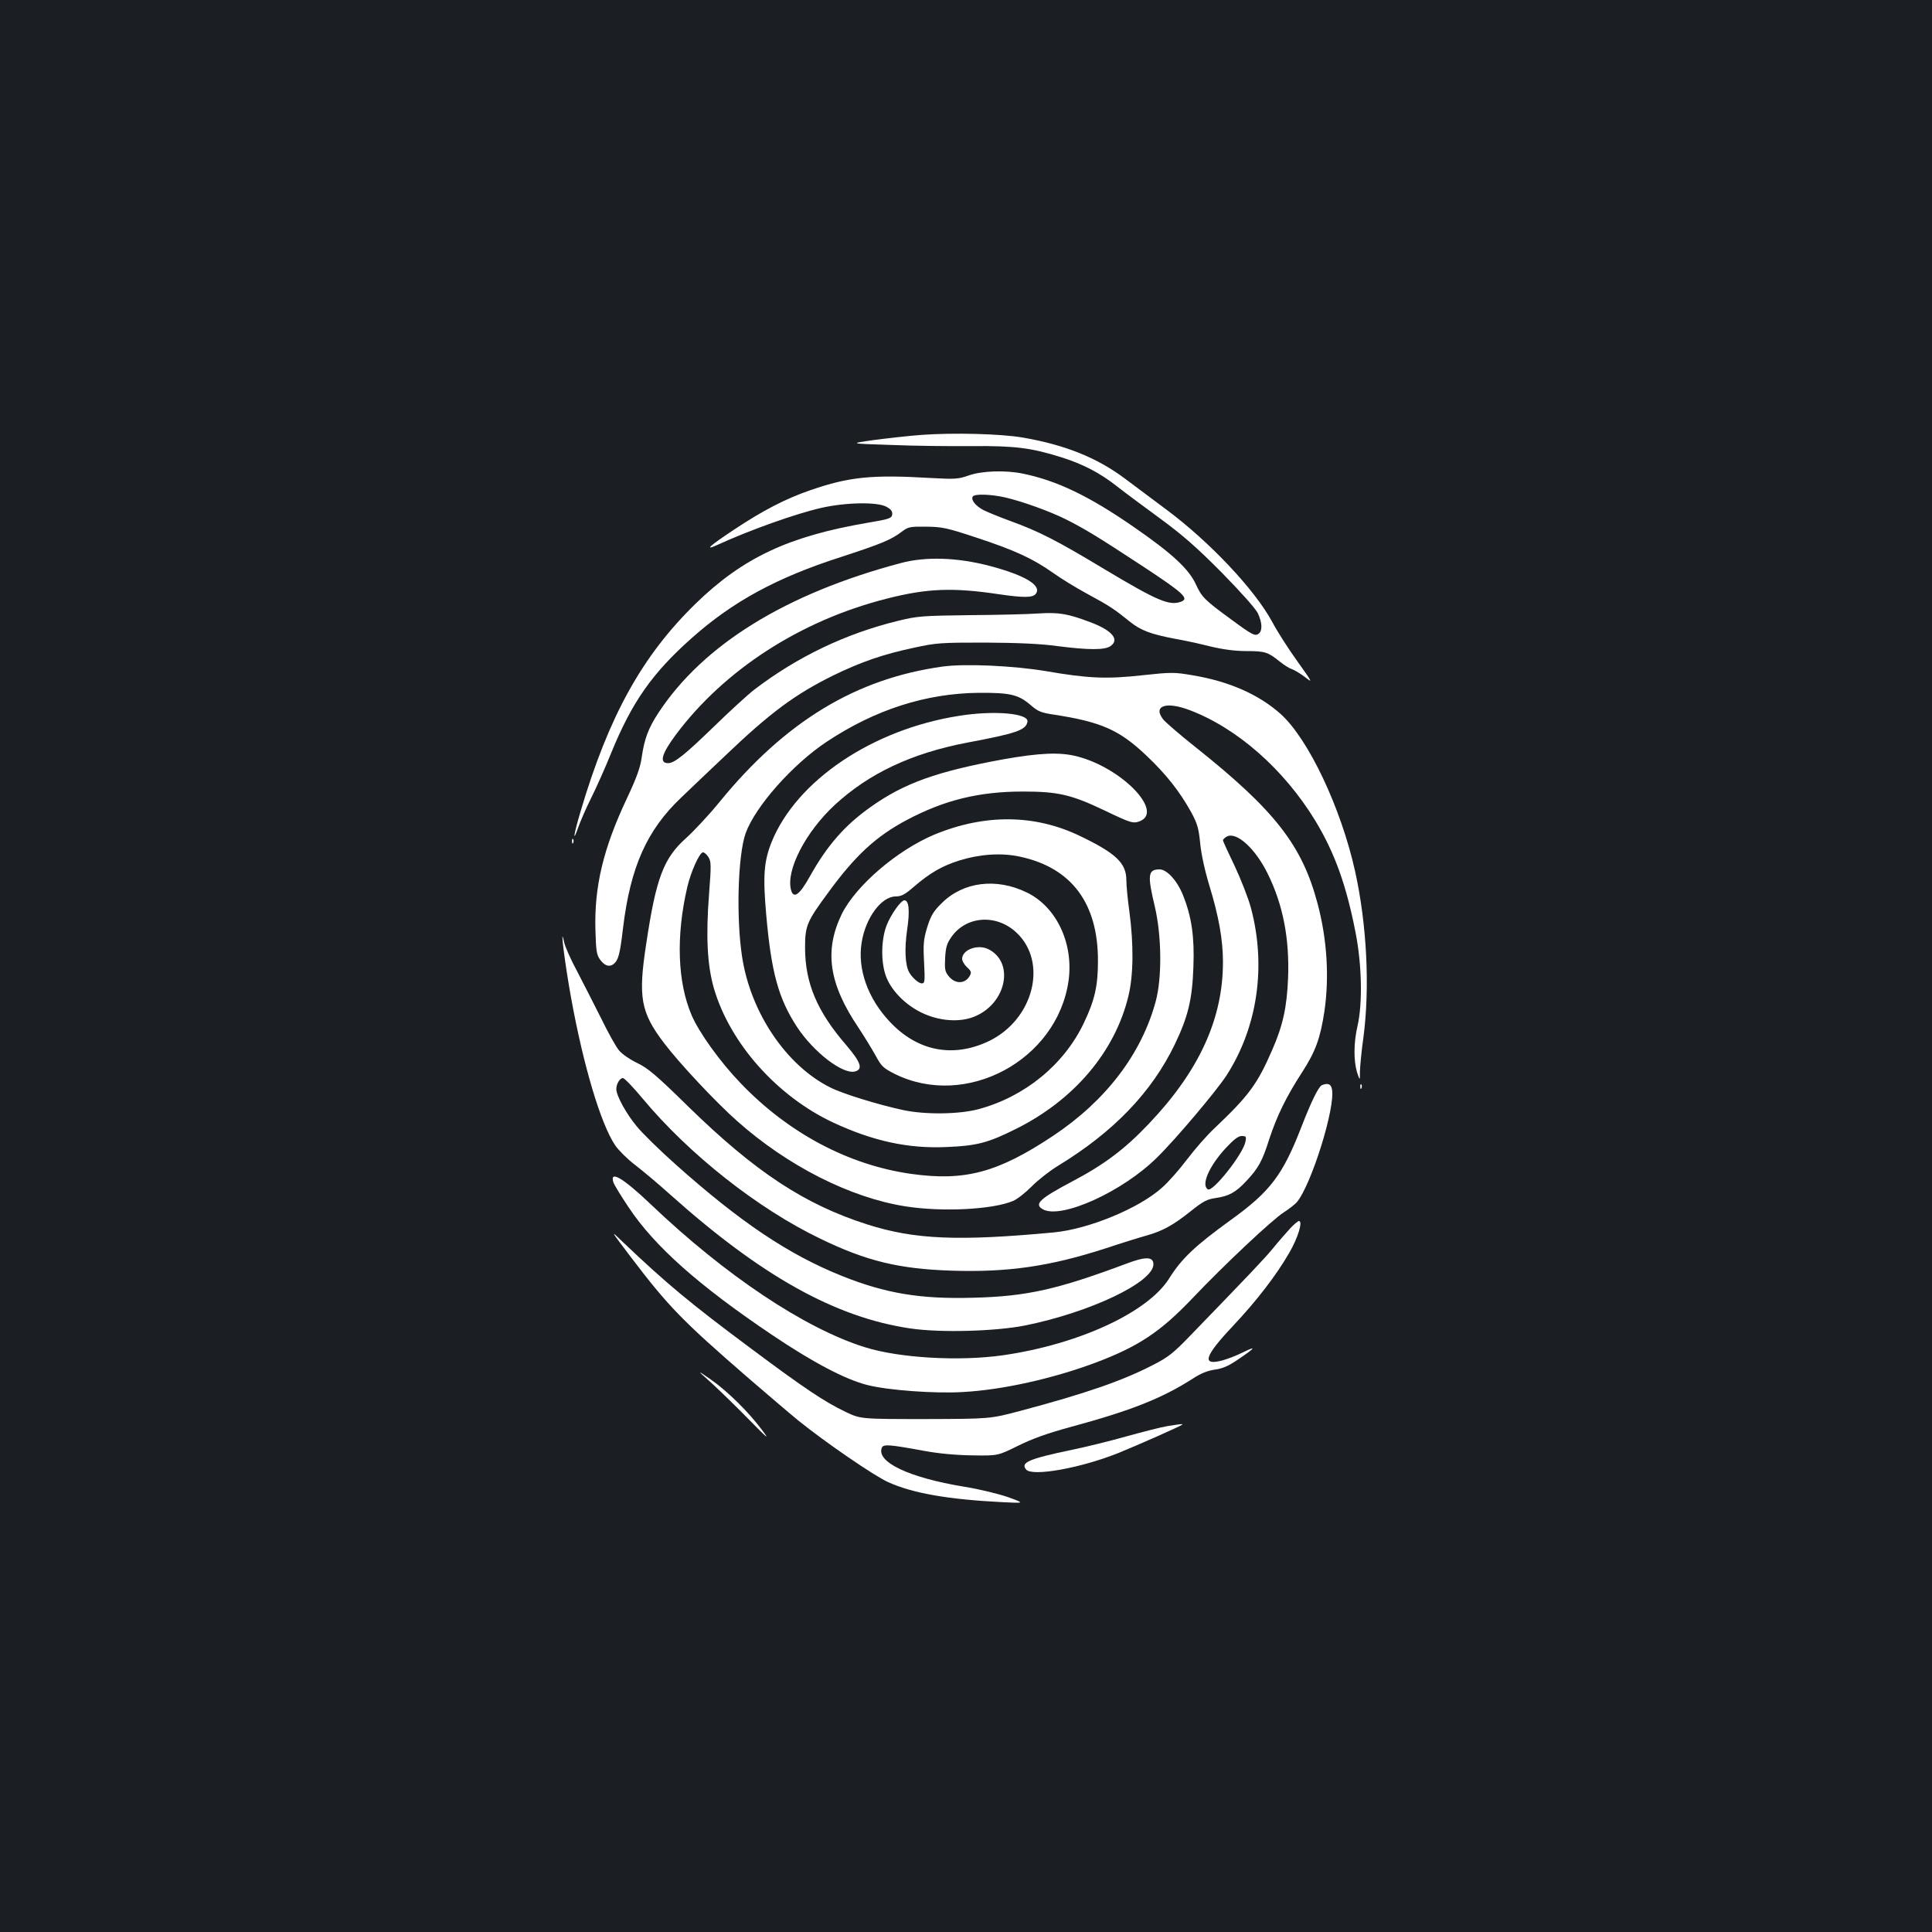 <?xml version="1.0" standalone="no"?>
<!DOCTYPE svg PUBLIC "-//W3C//DTD SVG 20010904//EN"
 "http://www.w3.org/TR/2001/REC-SVG-20010904/DTD/svg10.dtd">
<svg version="1.0" xmlns="http://www.w3.org/2000/svg"
 width="1000pt" height="1000pt" viewBox="0 0 1000 1000"
 preserveAspectRatio="xMidYMid meet">
<rect width="100%" height="100%" fill="#1b1f23"/>
<g transform="translate(0,1000) scale(0.1,-0.1)"
fill="#ffffff" stroke="none">
<path d="M4770 7749 c-69 -5 -181 -18 -250 -27 -125 -18 -125 -18 90 -25 118
-5 307 -7 420 -6 223 2 308 -9 464 -58 111 -35 200 -81 287 -150 41 -32 142
-107 224 -167 117 -86 187 -147 319 -280 99 -101 176 -187 187 -211 22 -48 24
-88 5 -104 -19 -16 -35 -7 -141 71 -141 103 -154 117 -184 181 -36 81 -125
163 -322 299 -234 162 -400 241 -577 277 -89 18 -211 14 -278 -10 -54 -19 -70
-20 -199 -13 -302 18 -420 6 -620 -63 -128 -44 -246 -105 -395 -204 -128 -85
-157 -111 -88 -80 165 76 406 162 538 192 127 29 291 32 338 6 24 -13 32 -24
30 -40 -3 -20 -15 -24 -128 -43 -409 -70 -645 -181 -889 -418 -277 -270 -450
-582 -596 -1076 -37 -125 -43 -171 -10 -77 10 28 39 95 65 147 26 52 73 157
104 234 107 262 212 412 416 593 212 189 440 313 770 419 214 70 263 90 319
133 32 24 42 26 125 25 83 -1 107 -6 261 -57 200 -66 290 -108 394 -181 42
-30 123 -80 181 -111 115 -62 139 -79 216 -141 58 -47 109 -66 234 -90 47 -8
130 -26 185 -40 67 -16 129 -24 188 -24 95 0 110 -5 172 -55 22 -18 50 -35 63
-39 12 -4 42 -22 66 -40 42 -33 41 -31 -38 80 -45 62 -104 154 -131 205 -91
168 -325 416 -550 583 -66 49 -161 120 -210 157 -145 109 -310 176 -530 214
-114 20 -362 26 -525 14z m434 -324 c90 -21 228 -71 311 -112 101 -51 164 -89
403 -246 208 -137 238 -165 196 -181 -61 -23 -122 3 -401 170 -244 147 -336
194 -488 249 -52 19 -113 44 -135 55 -40 21 -66 53 -55 70 9 15 95 12 169 -5z"/>
<path d="M4664 7086 c-596 -158 -1023 -422 -1255 -774 -54 -82 -74 -137 -88
-235 -7 -50 -27 -105 -75 -207 -123 -260 -171 -459 -164 -686 3 -106 6 -126
24 -151 24 -33 49 -40 71 -22 24 20 32 51 48 187 38 314 123 505 300 673 44
42 145 139 226 215 235 225 365 321 564 419 142 69 258 109 414 142 118 26
141 27 371 27 165 -1 286 -6 372 -18 163 -21 247 -21 276 0 49 34 7 82 -106
124 -116 44 -162 51 -262 45 -52 -4 -214 -8 -360 -9 -246 -3 -272 -5 -370 -29
-272 -66 -524 -187 -745 -356 -33 -25 -128 -112 -211 -193 -150 -145 -203
-188 -236 -188 -47 0 -34 47 40 147 251 336 645 591 1090 704 211 54 344 59
584 23 124 -18 172 -18 188 1 36 43 -52 97 -238 146 -168 44 -330 49 -458 15z"/>
<path d="M4880 6550 c-449 -62 -814 -283 -1155 -700 -56 -69 -135 -153 -174
-188 -116 -104 -155 -205 -206 -546 -43 -278 -29 -356 93 -516 78 -103 269
-307 378 -403 261 -232 585 -396 870 -441 190 -30 451 -17 558 28 21 9 63 42
95 74 31 32 92 80 136 107 289 176 486 381 606 630 69 144 90 232 96 400 6
156 -9 260 -54 372 -30 75 -83 133 -121 133 -60 0 -64 -28 -25 -191 36 -152
38 -370 5 -492 -74 -273 -258 -514 -531 -696 -286 -190 -456 -236 -735 -197
-325 46 -637 212 -884 471 -105 109 -214 261 -252 350 -73 170 -82 407 -23
662 18 78 61 175 80 181 6 2 19 -8 29 -23 15 -24 16 -39 4 -193 -17 -220 -9
-369 25 -487 83 -285 327 -559 617 -695 206 -96 388 -136 587 -127 155 6 216
22 356 92 304 150 517 402 586 691 26 108 27 266 5 433 -9 63 -16 138 -16 165
0 88 -53 139 -238 228 -235 114 -495 116 -756 8 -193 -81 -406 -264 -479 -411
-92 -190 -67 -361 87 -589 27 -41 66 -104 86 -140 32 -59 41 -68 100 -98 369
-184 843 70 901 483 26 192 -62 380 -215 455 -159 78 -331 56 -442 -55 -44
-43 -56 -65 -75 -125 -19 -63 -21 -88 -16 -181 5 -99 4 -109 -12 -109 -16 0
-49 29 -65 57 -21 38 -25 120 -11 218 15 101 10 155 -14 155 -18 0 -71 -75
-92 -130 -28 -72 -30 -185 -5 -258 25 -74 98 -150 183 -192 93 -46 203 -54
281 -20 161 69 203 277 70 346 -55 29 -138 -1 -138 -49 0 -11 11 -30 25 -43
22 -20 24 -27 15 -44 -24 -44 -77 -45 -111 -1 -18 22 -20 37 -17 93 3 55 9 75
33 109 77 109 233 119 336 22 164 -153 89 -449 -141 -561 -185 -89 -370 -54
-513 98 -115 121 -170 275 -147 412 20 127 102 238 176 238 29 0 48 10 93 49
83 72 147 109 236 137 106 33 218 41 314 20 267 -57 405 -241 404 -541 0 -129
-17 -203 -74 -322 -103 -215 -306 -380 -544 -444 -102 -27 -274 -29 -389 -5
-134 29 -315 85 -380 118 -227 114 -411 387 -455 676 -31 202 -22 523 18 638
49 138 244 359 422 476 249 165 511 249 784 252 164 1 206 -9 269 -63 38 -33
54 -40 122 -50 245 -38 338 -79 479 -213 101 -96 170 -183 230 -291 32 -59 39
-82 47 -160 5 -56 24 -143 48 -222 49 -160 70 -281 70 -395 0 -294 -124 -564
-384 -837 -124 -131 -231 -211 -396 -298 -170 -90 -200 -118 -151 -145 96 -51
413 93 590 269 98 96 306 343 359 424 161 250 207 565 127 867 -14 52 -53 151
-85 219 -33 68 -60 127 -60 132 0 4 9 13 20 19 50 27 148 -62 212 -193 79
-160 113 -336 105 -540 -6 -148 -26 -243 -81 -369 -78 -180 -122 -239 -299
-407 -38 -35 -101 -107 -142 -161 -40 -53 -99 -120 -130 -147 -120 -108 -381
-215 -561 -232 -493 -46 -719 -37 -964 41 -324 103 -581 272 -926 609 -167
164 -211 201 -266 227 -36 17 -78 46 -93 64 -16 18 -58 94 -94 168 -37 74 -93
183 -124 243 -32 59 -62 126 -67 150 -24 109 4 -113 36 -288 64 -353 154 -653
228 -763 17 -25 62 -70 101 -100 38 -29 122 -99 185 -156 471 -421 854 -635
1242 -692 156 -23 439 -15 592 15 338 68 666 224 666 317 0 40 -40 41 -138 4
-358 -134 -517 -170 -792 -177 -275 -8 -456 22 -683 113 -276 111 -525 278
-860 577 -82 73 -173 162 -202 198 -54 65 -105 158 -105 192 0 26 18 57 34 57
8 0 54 -48 103 -107 241 -289 596 -569 918 -724 241 -117 409 -157 682 -166
291 -9 506 22 794 115 84 28 181 58 214 67 84 24 138 54 227 125 65 52 86 63
130 69 69 10 104 29 159 88 63 67 83 104 119 218 39 118 86 216 169 344 70
108 95 177 116 316 26 176 14 373 -35 557 -80 303 -221 484 -636 814 -78 62
-151 125 -163 140 -55 70 13 95 135 49 247 -93 490 -307 652 -573 100 -165
161 -334 209 -582 32 -165 36 -362 10 -478 -21 -89 -21 -182 -3 -242 15 -45
15 -45 15 5 1 28 8 107 18 175 34 259 18 584 -43 860 -73 329 -242 686 -386
815 -112 100 -267 169 -457 200 -92 16 -109 16 -257 0 -187 -21 -284 -16 -499
21 -165 28 -419 40 -535 24z m1566 -2461 c-12 -62 -169 -261 -194 -245 -36 22
5 118 91 212 43 46 66 64 84 64 23 0 25 -3 19 -31z"/>
<path d="M4965 6295 c-449 -70 -842 -335 -971 -653 -40 -100 -46 -175 -28
-377 26 -297 63 -433 159 -580 86 -131 237 -247 300 -231 43 11 31 47 -42 133
-154 177 -216 325 -216 508 0 114 9 135 122 288 139 190 245 288 405 373 194
103 374 147 601 147 181 0 250 -16 418 -96 142 -68 152 -71 188 -57 123 51
-96 276 -326 335 -89 23 -194 18 -381 -15 -344 -63 -514 -123 -689 -248 -133
-94 -225 -200 -313 -358 -54 -97 -85 -119 -98 -69 -26 102 76 299 227 439 177
163 397 267 684 322 256 48 305 65 313 108 9 44 -172 60 -353 31z"/>
<path d="M2961 5644 c0 -11 3 -14 6 -6 3 7 2 16 -1 19 -3 4 -6 -2 -5 -13z"/>
<path d="M6842 4383 c-17 -7 -54 -82 -106 -216 -97 -250 -161 -334 -366 -482
-184 -133 -254 -199 -319 -303 -111 -176 -470 -341 -861 -397 -226 -32 -537
-14 -714 42 -310 97 -721 371 -1106 738 -146 139 -216 180 -195 115 4 -12 39
-70 78 -128 134 -202 362 -405 744 -662 211 -142 378 -230 493 -259 106 -27
350 -45 495 -36 203 11 463 69 683 151 224 84 338 160 503 333 163 172 413
407 474 446 28 18 57 41 66 51 75 86 203 495 183 587 -5 26 -21 33 -52 20z"/>
<path d="M7041 4374 c0 -11 3 -14 6 -6 3 7 2 16 -1 19 -3 4 -6 -2 -5 -13z"/>
<path d="M6679 3643 c-19 -21 -60 -67 -89 -103 -49 -59 -110 -123 -433 -457
-82 -85 -112 -109 -187 -147 -158 -82 -348 -148 -690 -239 -155 -41 -155 -41
-490 -42 -335 0 -335 0 -413 37 -109 52 -215 123 -487 326 -316 235 -439 337
-669 556 -63 61 -63 61 43 -79 197 -259 264 -328 611 -629 94 -81 211 -181
260 -221 138 -111 388 -283 461 -316 127 -58 312 -90 589 -104 120 -6 120 -6
35 25 -48 17 -149 42 -231 55 -284 47 -453 127 -425 201 8 20 37 18 221 -16
76 -14 167 -22 250 -23 130 -2 130 -2 235 50 75 37 153 65 275 98 310 84 469
147 630 250 41 27 77 41 114 46 41 6 71 19 123 55 87 59 94 70 21 34 -32 -16
-79 -34 -104 -41 -111 -30 -97 19 52 177 125 133 225 263 293 381 44 76 71
163 49 163 -5 0 -25 -17 -44 -37z"/>
<path d="M3680 2844 c41 -37 128 -122 193 -188 103 -105 113 -113 70 -56 -69
92 -176 198 -263 259 -75 52 -75 52 0 -15z"/>
<path d="M6040 2618 c-30 -5 -125 -29 -211 -53 -85 -24 -211 -55 -280 -69
-224 -47 -268 -66 -238 -102 31 -38 282 7 477 85 96 39 323 139 331 147 6 5
-12 3 -79 -8z"/>
</g>
</svg>
